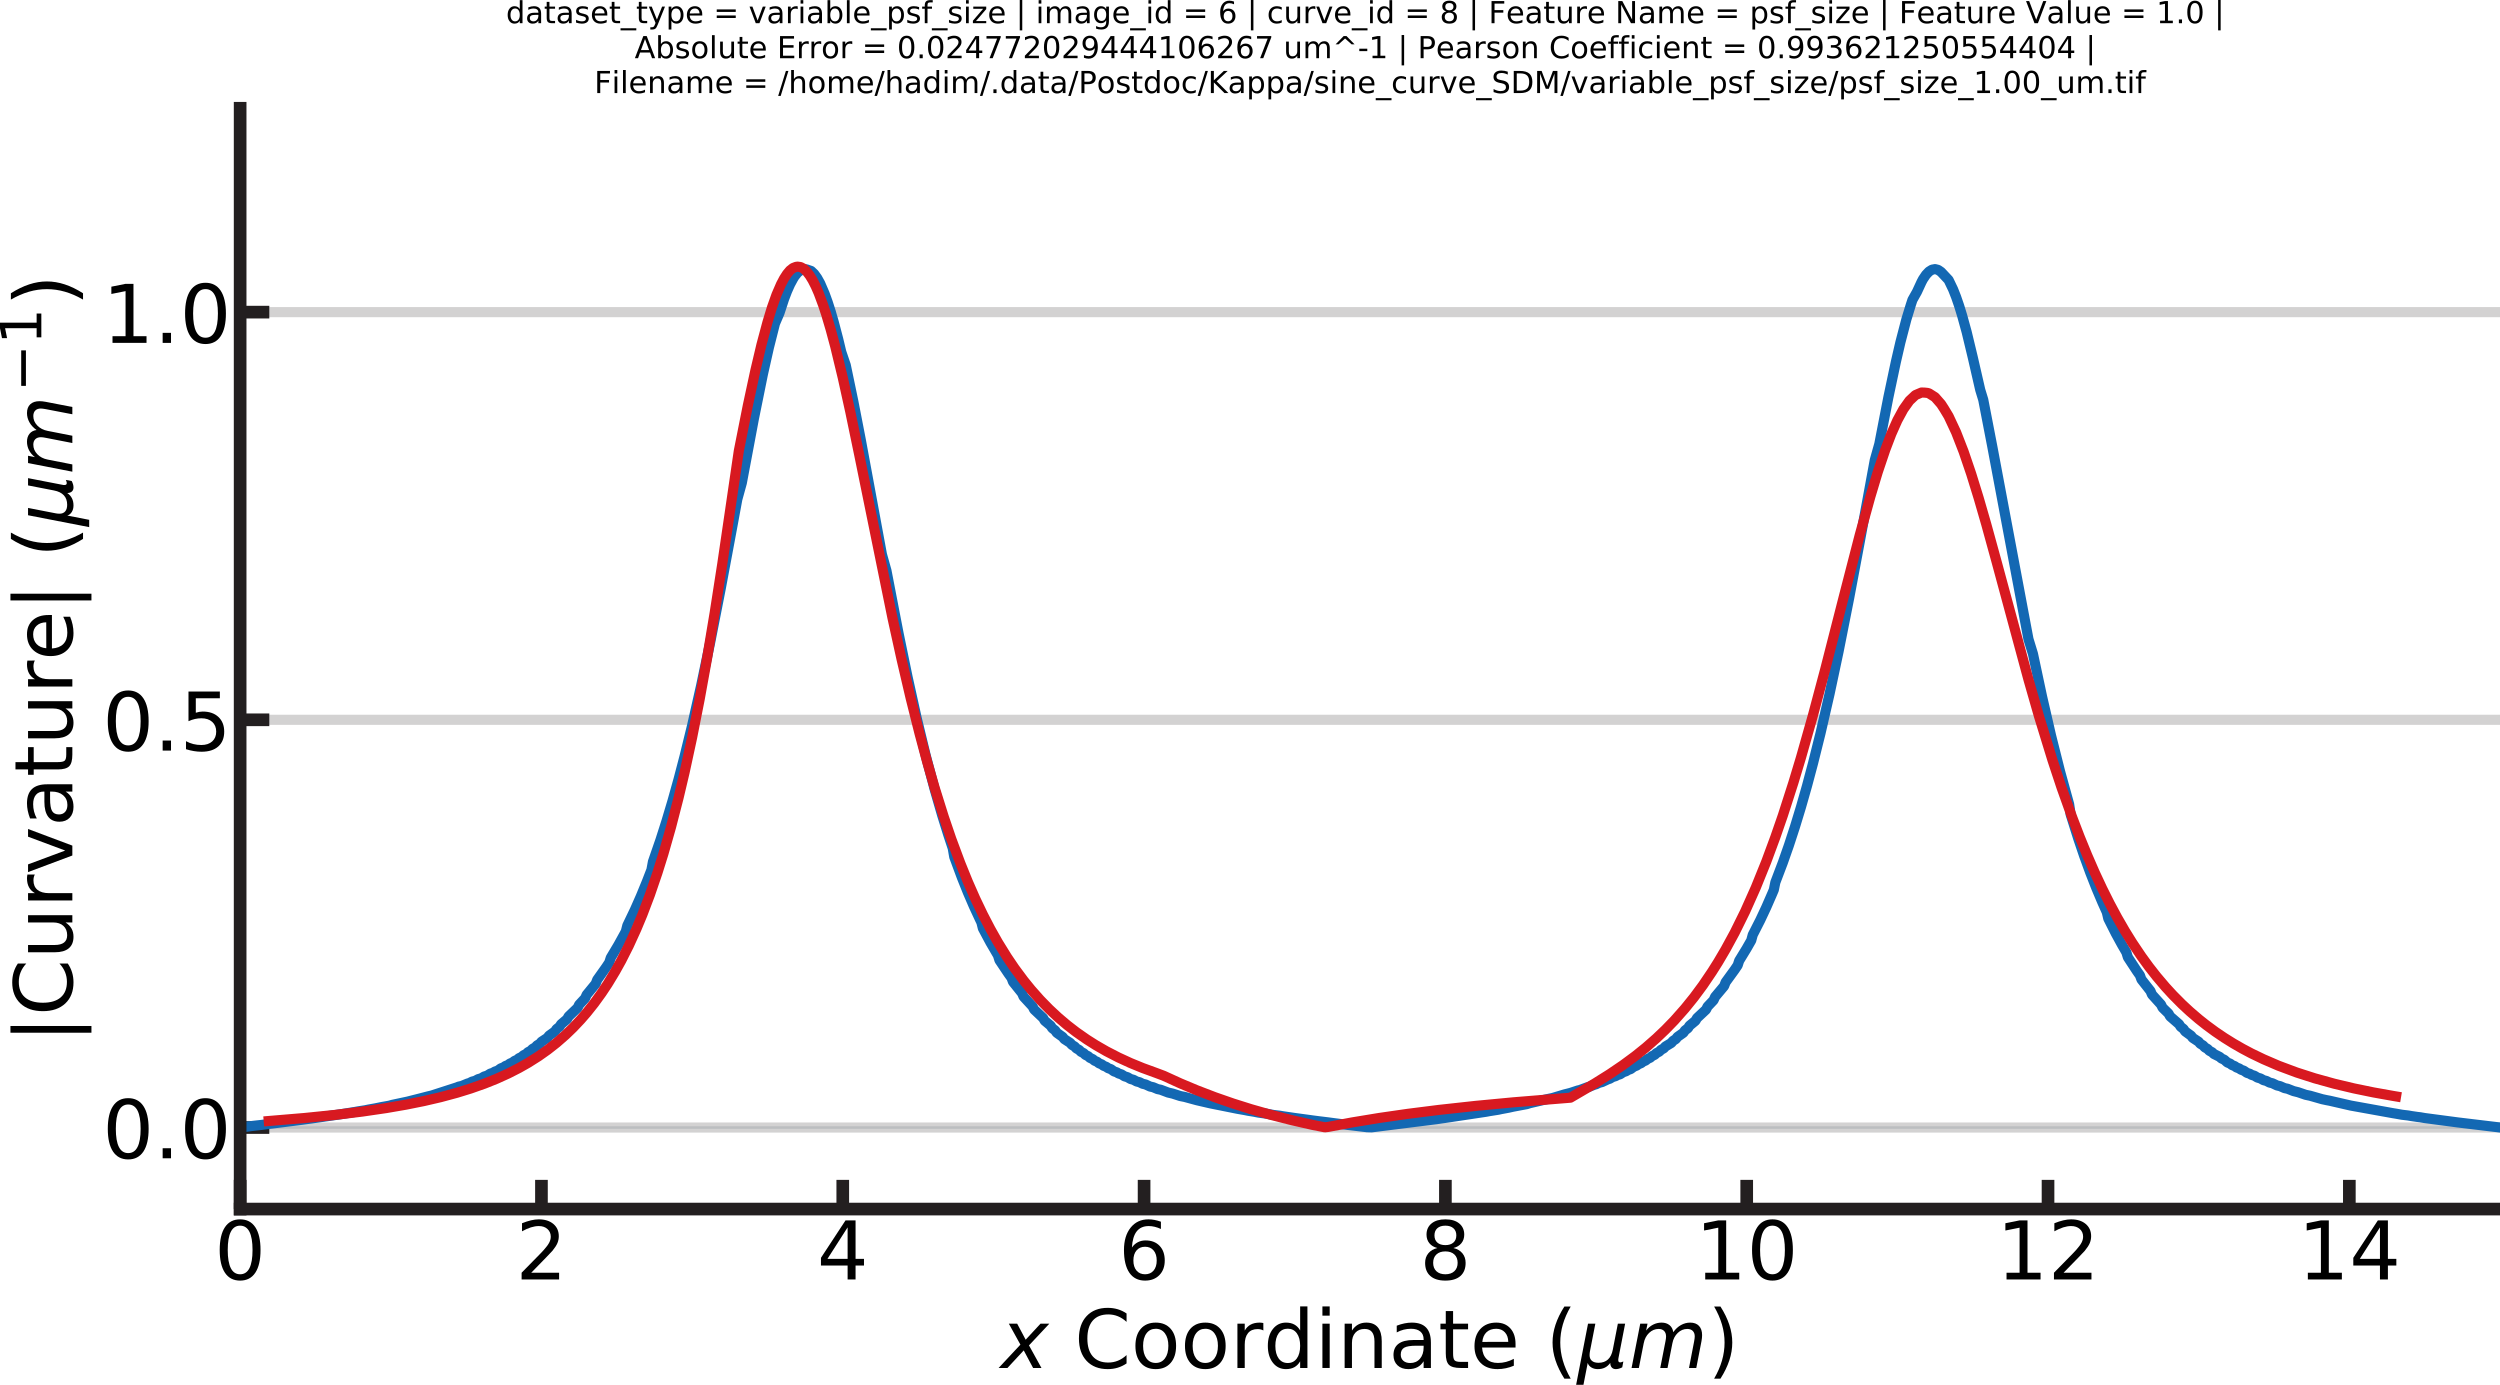 <?xml version="1.0" encoding="utf-8" standalone="no"?>
<!DOCTYPE svg PUBLIC "-//W3C//DTD SVG 1.1//EN"
  "http://www.w3.org/Graphics/SVG/1.1/DTD/svg11.dtd">
<!-- Created with matplotlib (https://matplotlib.org/) -->
<svg height="547.166pt" version="1.1" viewBox="0 0 987.67 547.166" width="987.67pt" xmlns="http://www.w3.org/2000/svg" xmlns:xlink="http://www.w3.org/1999/xlink">
 <defs>
  <style type="text/css">
*{stroke-linecap:butt;stroke-linejoin:round;}
  </style>
 </defs>
 <g id="figure_1">
  <g id="patch_1">
   <path d="M 0 547.166 
L 987.67 547.166 
L 987.67 0 
L 0 0 
z
" style="fill:none;"/>
  </g>
  <g id="axes_1">
   <g id="patch_2">
    <path d="M 94.87 477.656 
L 987.67 477.656 
L 987.67 42.776 
L 94.87 42.776 
z
" style="fill:none;"/>
   </g>
   <g id="matplotlib.axis_1">
    <g id="xtick_1">
     <g id="line2d_1">
      <defs>
       <path d="M 0 0 
L 0 -11.52 
" id="m4969662f81" style="stroke:#231f20;stroke-width:5;"/>
      </defs>
      <g>
       <use style="fill:#231f20;stroke:#231f20;stroke-width:5;" x="94.87" xlink:href="#m4969662f81" y="477.656"/>
      </g>
     </g>
     <g id="text_1">
      <!-- 0 -->
      <defs>
       <path d="M 31.781 66.406 
Q 24.172 66.406 20.328 58.906 
Q 16.5 51.422 16.5 36.375 
Q 16.5 21.391 20.328 13.891 
Q 24.172 6.391 31.781 6.391 
Q 39.453 6.391 43.281 13.891 
Q 47.125 21.391 47.125 36.375 
Q 47.125 51.422 43.281 58.906 
Q 39.453 66.406 31.781 66.406 
z
M 31.781 74.219 
Q 44.047 74.219 50.516 64.516 
Q 56.984 54.828 56.984 36.375 
Q 56.984 17.969 50.516 8.266 
Q 44.047 -1.422 31.781 -1.422 
Q 19.531 -1.422 13.062 8.266 
Q 6.594 17.969 6.594 36.375 
Q 6.594 54.828 13.062 64.516 
Q 19.531 74.219 31.781 74.219 
z
" id="DejaVuSans-48"/>
      </defs>
      <g transform="translate(84.69 505.471)scale(0.32 -0.32)">
       <use xlink:href="#DejaVuSans-48"/>
      </g>
     </g>
    </g>
    <g id="xtick_2">
     <g id="line2d_2">
      <g>
       <use style="fill:#231f20;stroke:#231f20;stroke-width:5;" x="213.91" xlink:href="#m4969662f81" y="477.656"/>
      </g>
     </g>
     <g id="text_2">
      <!-- 2 -->
      <defs>
       <path d="M 19.188 8.297 
L 53.609 8.297 
L 53.609 0 
L 7.328 0 
L 7.328 8.297 
Q 12.938 14.109 22.625 23.891 
Q 32.328 33.688 34.812 36.531 
Q 39.547 41.844 41.422 45.531 
Q 43.312 49.219 43.312 52.781 
Q 43.312 58.594 39.234 62.25 
Q 35.156 65.922 28.609 65.922 
Q 23.969 65.922 18.812 64.312 
Q 13.672 62.703 7.812 59.422 
L 7.812 69.391 
Q 13.766 71.781 18.938 73 
Q 24.125 74.219 28.422 74.219 
Q 39.75 74.219 46.484 68.547 
Q 53.219 62.891 53.219 53.422 
Q 53.219 48.922 51.531 44.891 
Q 49.859 40.875 45.406 35.406 
Q 44.188 33.984 37.641 27.219 
Q 31.109 20.453 19.188 8.297 
z
" id="DejaVuSans-50"/>
      </defs>
      <g transform="translate(203.73 505.471)scale(0.32 -0.32)">
       <use xlink:href="#DejaVuSans-50"/>
      </g>
     </g>
    </g>
    <g id="xtick_3">
     <g id="line2d_3">
      <g>
       <use style="fill:#231f20;stroke:#231f20;stroke-width:5;" x="332.95" xlink:href="#m4969662f81" y="477.656"/>
      </g>
     </g>
     <g id="text_3">
      <!-- 4 -->
      <defs>
       <path d="M 37.797 64.312 
L 12.891 25.391 
L 37.797 25.391 
z
M 35.203 72.906 
L 47.609 72.906 
L 47.609 25.391 
L 58.016 25.391 
L 58.016 17.188 
L 47.609 17.188 
L 47.609 0 
L 37.797 0 
L 37.797 17.188 
L 4.891 17.188 
L 4.891 26.703 
z
" id="DejaVuSans-52"/>
      </defs>
      <g transform="translate(322.77 505.471)scale(0.32 -0.32)">
       <use xlink:href="#DejaVuSans-52"/>
      </g>
     </g>
    </g>
    <g id="xtick_4">
     <g id="line2d_4">
      <g>
       <use style="fill:#231f20;stroke:#231f20;stroke-width:5;" x="451.99" xlink:href="#m4969662f81" y="477.656"/>
      </g>
     </g>
     <g id="text_4">
      <!-- 6 -->
      <defs>
       <path d="M 33.016 40.375 
Q 26.375 40.375 22.484 35.828 
Q 18.609 31.297 18.609 23.391 
Q 18.609 15.531 22.484 10.953 
Q 26.375 6.391 33.016 6.391 
Q 39.656 6.391 43.531 10.953 
Q 47.406 15.531 47.406 23.391 
Q 47.406 31.297 43.531 35.828 
Q 39.656 40.375 33.016 40.375 
z
M 52.594 71.297 
L 52.594 62.312 
Q 48.875 64.062 45.094 64.984 
Q 41.312 65.922 37.594 65.922 
Q 27.828 65.922 22.672 59.328 
Q 17.531 52.734 16.797 39.406 
Q 19.672 43.656 24.016 45.922 
Q 28.375 48.188 33.594 48.188 
Q 44.578 48.188 50.953 41.516 
Q 57.328 34.859 57.328 23.391 
Q 57.328 12.156 50.688 5.359 
Q 44.047 -1.422 33.016 -1.422 
Q 20.359 -1.422 13.672 8.266 
Q 6.984 17.969 6.984 36.375 
Q 6.984 53.656 15.188 63.938 
Q 23.391 74.219 37.203 74.219 
Q 40.922 74.219 44.703 73.484 
Q 48.484 72.75 52.594 71.297 
z
" id="DejaVuSans-54"/>
      </defs>
      <g transform="translate(441.81 505.471)scale(0.32 -0.32)">
       <use xlink:href="#DejaVuSans-54"/>
      </g>
     </g>
    </g>
    <g id="xtick_5">
     <g id="line2d_5">
      <g>
       <use style="fill:#231f20;stroke:#231f20;stroke-width:5;" x="571.03" xlink:href="#m4969662f81" y="477.656"/>
      </g>
     </g>
     <g id="text_5">
      <!-- 8 -->
      <defs>
       <path d="M 31.781 34.625 
Q 24.75 34.625 20.719 30.859 
Q 16.703 27.094 16.703 20.516 
Q 16.703 13.922 20.719 10.156 
Q 24.75 6.391 31.781 6.391 
Q 38.812 6.391 42.859 10.172 
Q 46.922 13.969 46.922 20.516 
Q 46.922 27.094 42.891 30.859 
Q 38.875 34.625 31.781 34.625 
z
M 21.922 38.812 
Q 15.578 40.375 12.031 44.719 
Q 8.5 49.078 8.5 55.328 
Q 8.5 64.062 14.719 69.141 
Q 20.953 74.219 31.781 74.219 
Q 42.672 74.219 48.875 69.141 
Q 55.078 64.062 55.078 55.328 
Q 55.078 49.078 51.531 44.719 
Q 48 40.375 41.703 38.812 
Q 48.828 37.156 52.797 32.312 
Q 56.781 27.484 56.781 20.516 
Q 56.781 9.906 50.312 4.234 
Q 43.844 -1.422 31.781 -1.422 
Q 19.734 -1.422 13.25 4.234 
Q 6.781 9.906 6.781 20.516 
Q 6.781 27.484 10.781 32.312 
Q 14.797 37.156 21.922 38.812 
z
M 18.312 54.391 
Q 18.312 48.734 21.844 45.562 
Q 25.391 42.391 31.781 42.391 
Q 38.141 42.391 41.719 45.562 
Q 45.312 48.734 45.312 54.391 
Q 45.312 60.062 41.719 63.234 
Q 38.141 66.406 31.781 66.406 
Q 25.391 66.406 21.844 63.234 
Q 18.312 60.062 18.312 54.391 
z
" id="DejaVuSans-56"/>
      </defs>
      <g transform="translate(560.85 505.471)scale(0.32 -0.32)">
       <use xlink:href="#DejaVuSans-56"/>
      </g>
     </g>
    </g>
    <g id="xtick_6">
     <g id="line2d_6">
      <g>
       <use style="fill:#231f20;stroke:#231f20;stroke-width:5;" x="690.07" xlink:href="#m4969662f81" y="477.656"/>
      </g>
     </g>
     <g id="text_6">
      <!-- 10 -->
      <defs>
       <path d="M 12.406 8.297 
L 28.516 8.297 
L 28.516 63.922 
L 10.984 60.406 
L 10.984 69.391 
L 28.422 72.906 
L 38.281 72.906 
L 38.281 8.297 
L 54.391 8.297 
L 54.391 0 
L 12.406 0 
z
" id="DejaVuSans-49"/>
      </defs>
      <g transform="translate(669.71 505.471)scale(0.32 -0.32)">
       <use xlink:href="#DejaVuSans-49"/>
       <use x="63.623" xlink:href="#DejaVuSans-48"/>
      </g>
     </g>
    </g>
    <g id="xtick_7">
     <g id="line2d_7">
      <g>
       <use style="fill:#231f20;stroke:#231f20;stroke-width:5;" x="809.11" xlink:href="#m4969662f81" y="477.656"/>
      </g>
     </g>
     <g id="text_7">
      <!-- 12 -->
      <g transform="translate(788.75 505.471)scale(0.32 -0.32)">
       <use xlink:href="#DejaVuSans-49"/>
       <use x="63.623" xlink:href="#DejaVuSans-50"/>
      </g>
     </g>
    </g>
    <g id="xtick_8">
     <g id="line2d_8">
      <g>
       <use style="fill:#231f20;stroke:#231f20;stroke-width:5;" x="928.15" xlink:href="#m4969662f81" y="477.656"/>
      </g>
     </g>
     <g id="text_8">
      <!-- 14 -->
      <g transform="translate(907.79 505.471)scale(0.32 -0.32)">
       <use xlink:href="#DejaVuSans-49"/>
       <use x="63.623" xlink:href="#DejaVuSans-52"/>
      </g>
     </g>
    </g>
    <g id="text_9">
     <!-- $x$ Coordinate ($μm$) -->
     <defs>
      <path d="M 60.016 54.688 
L 34.906 27.875 
L 50.297 0 
L 39.984 0 
L 28.422 21.688 
L 8.297 0 
L -2.594 0 
L 24.312 28.812 
L 10.016 54.688 
L 20.312 54.688 
L 30.812 34.906 
L 49.125 54.688 
z
" id="DejaVuSans-Oblique-120"/>
      <path id="DejaVuSans-32"/>
      <path d="M 64.406 67.281 
L 64.406 56.891 
Q 59.422 61.531 53.781 63.812 
Q 48.141 66.109 41.797 66.109 
Q 29.297 66.109 22.656 58.469 
Q 16.016 50.828 16.016 36.375 
Q 16.016 21.969 22.656 14.328 
Q 29.297 6.688 41.797 6.688 
Q 48.141 6.688 53.781 8.984 
Q 59.422 11.281 64.406 15.922 
L 64.406 5.609 
Q 59.234 2.094 53.438 0.328 
Q 47.656 -1.422 41.219 -1.422 
Q 24.656 -1.422 15.125 8.703 
Q 5.609 18.844 5.609 36.375 
Q 5.609 53.953 15.125 64.078 
Q 24.656 74.219 41.219 74.219 
Q 47.75 74.219 53.531 72.484 
Q 59.328 70.75 64.406 67.281 
z
" id="DejaVuSans-67"/>
      <path d="M 30.609 48.391 
Q 23.391 48.391 19.188 42.75 
Q 14.984 37.109 14.984 27.297 
Q 14.984 17.484 19.156 11.844 
Q 23.344 6.203 30.609 6.203 
Q 37.797 6.203 41.984 11.859 
Q 46.188 17.531 46.188 27.297 
Q 46.188 37.016 41.984 42.703 
Q 37.797 48.391 30.609 48.391 
z
M 30.609 56 
Q 42.328 56 49.016 48.375 
Q 55.719 40.766 55.719 27.297 
Q 55.719 13.875 49.016 6.219 
Q 42.328 -1.422 30.609 -1.422 
Q 18.844 -1.422 12.172 6.219 
Q 5.516 13.875 5.516 27.297 
Q 5.516 40.766 12.172 48.375 
Q 18.844 56 30.609 56 
z
" id="DejaVuSans-111"/>
      <path d="M 41.109 46.297 
Q 39.594 47.172 37.812 47.578 
Q 36.031 48 33.891 48 
Q 26.266 48 22.188 43.047 
Q 18.109 38.094 18.109 28.812 
L 18.109 0 
L 9.078 0 
L 9.078 54.688 
L 18.109 54.688 
L 18.109 46.188 
Q 20.953 51.172 25.484 53.578 
Q 30.031 56 36.531 56 
Q 37.453 56 38.578 55.875 
Q 39.703 55.766 41.062 55.516 
z
" id="DejaVuSans-114"/>
      <path d="M 45.406 46.391 
L 45.406 75.984 
L 54.391 75.984 
L 54.391 0 
L 45.406 0 
L 45.406 8.203 
Q 42.578 3.328 38.25 0.953 
Q 33.938 -1.422 27.875 -1.422 
Q 17.969 -1.422 11.734 6.484 
Q 5.516 14.406 5.516 27.297 
Q 5.516 40.188 11.734 48.094 
Q 17.969 56 27.875 56 
Q 33.938 56 38.25 53.625 
Q 42.578 51.266 45.406 46.391 
z
M 14.797 27.297 
Q 14.797 17.391 18.875 11.75 
Q 22.953 6.109 30.078 6.109 
Q 37.203 6.109 41.297 11.75 
Q 45.406 17.391 45.406 27.297 
Q 45.406 37.203 41.297 42.844 
Q 37.203 48.484 30.078 48.484 
Q 22.953 48.484 18.875 42.844 
Q 14.797 37.203 14.797 27.297 
z
" id="DejaVuSans-100"/>
      <path d="M 9.422 54.688 
L 18.406 54.688 
L 18.406 0 
L 9.422 0 
z
M 9.422 75.984 
L 18.406 75.984 
L 18.406 64.594 
L 9.422 64.594 
z
" id="DejaVuSans-105"/>
      <path d="M 54.891 33.016 
L 54.891 0 
L 45.906 0 
L 45.906 32.719 
Q 45.906 40.484 42.875 44.328 
Q 39.844 48.188 33.797 48.188 
Q 26.516 48.188 22.312 43.547 
Q 18.109 38.922 18.109 30.906 
L 18.109 0 
L 9.078 0 
L 9.078 54.688 
L 18.109 54.688 
L 18.109 46.188 
Q 21.344 51.125 25.703 53.562 
Q 30.078 56 35.797 56 
Q 45.219 56 50.047 50.172 
Q 54.891 44.344 54.891 33.016 
z
" id="DejaVuSans-110"/>
      <path d="M 34.281 27.484 
Q 23.391 27.484 19.188 25 
Q 14.984 22.516 14.984 16.5 
Q 14.984 11.719 18.141 8.906 
Q 21.297 6.109 26.703 6.109 
Q 34.188 6.109 38.703 11.406 
Q 43.219 16.703 43.219 25.484 
L 43.219 27.484 
z
M 52.203 31.203 
L 52.203 0 
L 43.219 0 
L 43.219 8.297 
Q 40.141 3.328 35.547 0.953 
Q 30.953 -1.422 24.312 -1.422 
Q 15.922 -1.422 10.953 3.297 
Q 6 8.016 6 15.922 
Q 6 25.141 12.172 29.828 
Q 18.359 34.516 30.609 34.516 
L 43.219 34.516 
L 43.219 35.406 
Q 43.219 41.609 39.141 45 
Q 35.062 48.391 27.688 48.391 
Q 23 48.391 18.547 47.266 
Q 14.109 46.141 10.016 43.891 
L 10.016 52.203 
Q 14.938 54.109 19.578 55.047 
Q 24.219 56 28.609 56 
Q 40.484 56 46.344 49.844 
Q 52.203 43.703 52.203 31.203 
z
" id="DejaVuSans-97"/>
      <path d="M 18.312 70.219 
L 18.312 54.688 
L 36.812 54.688 
L 36.812 47.703 
L 18.312 47.703 
L 18.312 18.016 
Q 18.312 11.328 20.141 9.422 
Q 21.969 7.516 27.594 7.516 
L 36.812 7.516 
L 36.812 0 
L 27.594 0 
Q 17.188 0 13.234 3.875 
Q 9.281 7.766 9.281 18.016 
L 9.281 47.703 
L 2.688 47.703 
L 2.688 54.688 
L 9.281 54.688 
L 9.281 70.219 
z
" id="DejaVuSans-116"/>
      <path d="M 56.203 29.594 
L 56.203 25.203 
L 14.891 25.203 
Q 15.484 15.922 20.484 11.062 
Q 25.484 6.203 34.422 6.203 
Q 39.594 6.203 44.453 7.469 
Q 49.312 8.734 54.109 11.281 
L 54.109 2.781 
Q 49.266 0.734 44.188 -0.344 
Q 39.109 -1.422 33.891 -1.422 
Q 20.797 -1.422 13.156 6.188 
Q 5.516 13.812 5.516 26.812 
Q 5.516 40.234 12.766 48.109 
Q 20.016 56 32.328 56 
Q 43.359 56 49.781 48.891 
Q 56.203 41.797 56.203 29.594 
z
M 47.219 32.234 
Q 47.125 39.594 43.094 43.984 
Q 39.062 48.391 32.422 48.391 
Q 24.906 48.391 20.391 44.141 
Q 15.875 39.891 15.188 32.172 
z
" id="DejaVuSans-101"/>
      <path d="M 31 75.875 
Q 24.469 64.656 21.281 53.656 
Q 18.109 42.672 18.109 31.391 
Q 18.109 20.125 21.312 9.062 
Q 24.516 -2 31 -13.188 
L 23.188 -13.188 
Q 15.875 -1.703 12.234 9.375 
Q 8.594 20.453 8.594 31.391 
Q 8.594 42.281 12.203 53.312 
Q 15.828 64.359 23.188 75.875 
z
" id="DejaVuSans-40"/>
      <path d="M -1.312 -20.797 
L 13.375 54.688 
L 22.406 54.688 
L 15.766 20.656 
Q 15.578 19.625 15.422 18.359 
Q 15.281 17.094 15.281 15.828 
Q 15.281 11.281 18.141 8.828 
Q 21 6.391 26.312 6.391 
Q 33.547 6.391 37.984 10.484 
Q 42.438 14.594 44 22.797 
L 50.203 54.688 
L 59.188 54.688 
L 51.031 12.641 
Q 50.828 11.719 50.75 11.031 
Q 50.688 10.359 50.688 9.812 
Q 50.688 8.297 51.297 7.594 
Q 51.906 6.891 53.219 6.891 
Q 53.719 6.891 54.562 7.125 
Q 55.422 7.375 56.984 8.016 
L 55.609 0.781 
Q 53.469 -0.297 51.516 -0.859 
Q 49.562 -1.422 47.703 -1.422 
Q 44.484 -1.422 42.656 0.625 
Q 40.828 2.688 40.828 6.297 
Q 38.094 2.391 34.297 0.484 
Q 30.516 -1.422 25.391 -1.422 
Q 20.844 -1.422 17.453 0.672 
Q 14.062 2.781 12.984 6.203 
L 7.719 -20.797 
z
" id="DejaVuSans-Oblique-956"/>
      <path d="M 89.797 33.016 
L 83.406 0 
L 74.422 0 
L 80.719 32.719 
Q 81.109 34.812 81.297 36.328 
Q 81.5 37.844 81.5 38.922 
Q 81.5 43.312 79.047 45.75 
Q 76.609 48.188 72.219 48.188 
Q 65.672 48.188 60.547 43.281 
Q 55.422 38.375 53.906 30.516 
L 47.906 0 
L 38.922 0 
L 45.312 32.719 
Q 45.703 34.516 45.891 36.047 
Q 46.094 37.594 46.094 38.812 
Q 46.094 43.266 43.656 45.719 
Q 41.219 48.188 36.922 48.188 
Q 30.281 48.188 25.141 43.281 
Q 20.016 38.375 18.5 30.516 
L 12.5 0 
L 3.516 0 
L 14.203 54.688 
L 23.188 54.688 
L 21.484 46.188 
Q 25.141 50.984 30.047 53.484 
Q 34.969 56 40.578 56 
Q 46.531 56 50.359 52.875 
Q 54.203 49.75 54.984 44.188 
Q 59.078 49.953 64.469 52.969 
Q 69.875 56 75.875 56 
Q 82.906 56 86.734 51.953 
Q 90.578 47.906 90.578 40.484 
Q 90.578 38.875 90.375 36.938 
Q 90.188 35.016 89.797 33.016 
z
" id="DejaVuSans-Oblique-109"/>
      <path d="M 8.016 75.875 
L 15.828 75.875 
Q 23.141 64.359 26.781 53.312 
Q 30.422 42.281 30.422 31.391 
Q 30.422 20.453 26.781 9.375 
Q 23.141 -1.703 15.828 -13.188 
L 8.016 -13.188 
Q 14.5 -2 17.703 9.062 
Q 20.906 20.125 20.906 31.391 
Q 20.906 42.672 17.703 53.656 
Q 14.5 64.656 8.016 75.875 
z
" id="DejaVuSans-41"/>
     </defs>
     <g transform="translate(395.35 540.446)scale(0.32 -0.32)">
      <use transform="translate(0 0.016)" xlink:href="#DejaVuSans-Oblique-120"/>
      <use transform="translate(59.18 0.016)" xlink:href="#DejaVuSans-32"/>
      <use transform="translate(90.967 0.016)" xlink:href="#DejaVuSans-67"/>
      <use transform="translate(160.791 0.016)" xlink:href="#DejaVuSans-111"/>
      <use transform="translate(221.973 0.016)" xlink:href="#DejaVuSans-111"/>
      <use transform="translate(283.154 0.016)" xlink:href="#DejaVuSans-114"/>
      <use transform="translate(324.268 0.016)" xlink:href="#DejaVuSans-100"/>
      <use transform="translate(387.744 0.016)" xlink:href="#DejaVuSans-105"/>
      <use transform="translate(415.527 0.016)" xlink:href="#DejaVuSans-110"/>
      <use transform="translate(478.906 0.016)" xlink:href="#DejaVuSans-97"/>
      <use transform="translate(540.186 0.016)" xlink:href="#DejaVuSans-116"/>
      <use transform="translate(579.395 0.016)" xlink:href="#DejaVuSans-101"/>
      <use transform="translate(640.918 0.016)" xlink:href="#DejaVuSans-32"/>
      <use transform="translate(672.705 0.016)" xlink:href="#DejaVuSans-40"/>
      <use transform="translate(711.719 0.016)" xlink:href="#DejaVuSans-Oblique-956"/>
      <use transform="translate(775.342 0.016)" xlink:href="#DejaVuSans-Oblique-109"/>
      <use transform="translate(872.754 0.016)" xlink:href="#DejaVuSans-41"/>
     </g>
    </g>
   </g>
   <g id="matplotlib.axis_2">
    <g id="ytick_1">
     <g id="line2d_9">
      <path clip-path="url(#p5dc105fecf)" d="M 94.87 445.443 
L 987.67 445.443 
" style="fill:none;stroke:#231f20;stroke-linecap:square;stroke-opacity:0.2;stroke-width:4;"/>
     </g>
     <g id="line2d_10">
      <defs>
       <path d="M 0 0 
L 11.52 0 
" id="mc21b081460" style="stroke:#231f20;stroke-width:5;"/>
      </defs>
      <g>
       <use style="fill:#231f20;stroke:#231f20;stroke-width:5;" x="94.87" xlink:href="#mc21b081460" y="445.443"/>
      </g>
     </g>
     <g id="text_10">
      <!-- 0.0 -->
      <defs>
       <path d="M 10.688 12.406 
L 21 12.406 
L 21 0 
L 10.688 0 
z
" id="DejaVuSans-46"/>
      </defs>
      <g transform="translate(40.48 457.6)scale(0.32 -0.32)">
       <use xlink:href="#DejaVuSans-48"/>
       <use x="63.623" xlink:href="#DejaVuSans-46"/>
       <use x="95.41" xlink:href="#DejaVuSans-48"/>
      </g>
     </g>
    </g>
    <g id="ytick_2">
     <g id="line2d_11">
      <path clip-path="url(#p5dc105fecf)" d="M 94.87 284.376 
L 987.67 284.376 
" style="fill:none;stroke:#231f20;stroke-linecap:square;stroke-opacity:0.2;stroke-width:4;"/>
     </g>
     <g id="line2d_12">
      <g>
       <use style="fill:#231f20;stroke:#231f20;stroke-width:5;" x="94.87" xlink:href="#mc21b081460" y="284.376"/>
      </g>
     </g>
     <g id="text_11">
      <!-- 0.5 -->
      <defs>
       <path d="M 10.797 72.906 
L 49.516 72.906 
L 49.516 64.594 
L 19.828 64.594 
L 19.828 46.734 
Q 21.969 47.469 24.109 47.828 
Q 26.266 48.188 28.422 48.188 
Q 40.625 48.188 47.75 41.5 
Q 54.891 34.812 54.891 23.391 
Q 54.891 11.625 47.562 5.094 
Q 40.234 -1.422 26.906 -1.422 
Q 22.312 -1.422 17.547 -0.641 
Q 12.797 0.141 7.719 1.703 
L 7.719 11.625 
Q 12.109 9.234 16.797 8.062 
Q 21.484 6.891 26.703 6.891 
Q 35.156 6.891 40.078 11.328 
Q 45.016 15.766 45.016 23.391 
Q 45.016 31 40.078 35.438 
Q 35.156 39.891 26.703 39.891 
Q 22.75 39.891 18.812 39.016 
Q 14.891 38.141 10.797 36.281 
z
" id="DejaVuSans-53"/>
      </defs>
      <g transform="translate(40.48 296.533)scale(0.32 -0.32)">
       <use xlink:href="#DejaVuSans-48"/>
       <use x="63.623" xlink:href="#DejaVuSans-46"/>
       <use x="95.41" xlink:href="#DejaVuSans-53"/>
      </g>
     </g>
    </g>
    <g id="ytick_3">
     <g id="line2d_13">
      <path clip-path="url(#p5dc105fecf)" d="M 94.87 123.309 
L 987.67 123.309 
" style="fill:none;stroke:#231f20;stroke-linecap:square;stroke-opacity:0.2;stroke-width:4;"/>
     </g>
     <g id="line2d_14">
      <g>
       <use style="fill:#231f20;stroke:#231f20;stroke-width:5;" x="94.87" xlink:href="#mc21b081460" y="123.309"/>
      </g>
     </g>
     <g id="text_12">
      <!-- 1.0 -->
      <g transform="translate(40.48 135.467)scale(0.32 -0.32)">
       <use xlink:href="#DejaVuSans-49"/>
       <use x="63.623" xlink:href="#DejaVuSans-46"/>
       <use x="95.41" xlink:href="#DejaVuSans-48"/>
      </g>
     </g>
    </g>
    <g id="text_13">
     <!-- |Curvature| ($μm^{-1}$) -->
     <defs>
      <path d="M 21 76.422 
L 21 -23.578 
L 12.703 -23.578 
L 12.703 76.422 
z
" id="DejaVuSans-124"/>
      <path d="M 8.5 21.578 
L 8.5 54.688 
L 17.484 54.688 
L 17.484 21.922 
Q 17.484 14.156 20.5 10.266 
Q 23.531 6.391 29.594 6.391 
Q 36.859 6.391 41.078 11.031 
Q 45.312 15.672 45.312 23.688 
L 45.312 54.688 
L 54.297 54.688 
L 54.297 0 
L 45.312 0 
L 45.312 8.406 
Q 42.047 3.422 37.719 1 
Q 33.406 -1.422 27.688 -1.422 
Q 18.266 -1.422 13.375 4.438 
Q 8.5 10.297 8.5 21.578 
z
M 31.109 56 
z
" id="DejaVuSans-117"/>
      <path d="M 2.984 54.688 
L 12.5 54.688 
L 29.594 8.797 
L 46.688 54.688 
L 56.203 54.688 
L 35.688 0 
L 23.484 0 
z
" id="DejaVuSans-118"/>
      <path d="M 10.594 35.5 
L 73.188 35.5 
L 73.188 27.203 
L 10.594 27.203 
z
" id="DejaVuSans-8722"/>
     </defs>
     <g transform="translate(28.8 412.056)rotate(-90)scale(0.32 -0.32)">
      <use transform="translate(0 0.684)" xlink:href="#DejaVuSans-124"/>
      <use transform="translate(33.691 0.684)" xlink:href="#DejaVuSans-67"/>
      <use transform="translate(103.516 0.684)" xlink:href="#DejaVuSans-117"/>
      <use transform="translate(166.895 0.684)" xlink:href="#DejaVuSans-114"/>
      <use transform="translate(208.008 0.684)" xlink:href="#DejaVuSans-118"/>
      <use transform="translate(267.188 0.684)" xlink:href="#DejaVuSans-97"/>
      <use transform="translate(328.467 0.684)" xlink:href="#DejaVuSans-116"/>
      <use transform="translate(367.676 0.684)" xlink:href="#DejaVuSans-117"/>
      <use transform="translate(431.055 0.684)" xlink:href="#DejaVuSans-114"/>
      <use transform="translate(472.168 0.684)" xlink:href="#DejaVuSans-101"/>
      <use transform="translate(533.691 0.684)" xlink:href="#DejaVuSans-124"/>
      <use transform="translate(567.383 0.684)" xlink:href="#DejaVuSans-32"/>
      <use transform="translate(599.17 0.684)" xlink:href="#DejaVuSans-40"/>
      <use transform="translate(638.184 0.684)" xlink:href="#DejaVuSans-Oblique-956"/>
      <use transform="translate(701.807 0.684)" xlink:href="#DejaVuSans-Oblique-109"/>
      <use transform="translate(803.869 38.966)scale(0.7)" xlink:href="#DejaVuSans-8722"/>
      <use transform="translate(862.521 38.966)scale(0.7)" xlink:href="#DejaVuSans-49"/>
      <use transform="translate(909.791 0.684)" xlink:href="#DejaVuSans-41"/>
     </g>
    </g>
   </g>
   <g id="line2d_15">
    <path clip-path="url(#p5dc105fecf)" d="M 94.87 445.443 
L 987.67 445.443 
" style="fill:none;stroke:#bcbec0;stroke-linecap:square;"/>
   </g>
   <g id="line2d_16">
    <path clip-path="url(#p5dc105fecf)" d="M 94.87 445.413 
L 97.251 445.161 
L 99.036 444.909 
L 100.822 444.696 
L 103.203 444.434 
L 106.179 444.034 
L 107.369 443.895 
L 114.512 442.993 
L 115.702 442.844 
L 119.273 442.388 
L 121.654 442.058 
L 122.844 441.901 
L 133.558 440.354 
L 135.939 439.991 
L 137.129 439.799 
L 138.32 439.598 
L 140.105 439.319 
L 141.296 439.098 
L 144.272 438.629 
L 145.462 438.378 
L 148.438 437.842 
L 150.819 437.355 
L 153.795 436.827 
L 154.985 436.488 
L 160.937 435.224 
L 166.294 433.87 
L 169.27 433.099 
L 170.46 432.826 
L 180.579 429.557 
L 181.174 429.298 
L 182.364 429.033 
L 184.745 428.052 
L 185.34 427.906 
L 186.531 427.301 
L 187.721 426.987 
L 188.912 426.335 
L 190.102 425.996 
L 191.292 425.293 
L 192.483 424.927 
L 193.673 424.167 
L 194.864 423.772 
L 195.459 423.366 
L 196.649 422.949 
L 197.84 422.08 
L 199.03 421.628 
L 199.625 421.163 
L 200.816 420.684 
L 201.411 420.193 
L 202.601 419.687 
L 203.196 419.166 
L 204.387 418.63 
L 204.982 418.079 
L 206.172 417.511 
L 206.768 416.926 
L 207.958 416.324 
L 208.553 415.704 
L 209.744 415.065 
L 210.339 414.406 
L 211.529 413.726 
L 212.124 413.026 
L 213.315 412.304 
L 213.91 411.558 
L 216.291 409.996 
L 216.886 409.177 
L 219.267 407.457 
L 219.862 406.555 
L 221.052 405.623 
L 221.648 404.659 
L 224.028 402.634 
L 224.624 401.569 
L 228.195 398.151 
L 228.79 396.931 
L 231.171 394.362 
L 231.766 393.008 
L 235.337 388.65 
L 235.932 387.092 
L 239.504 382.066 
L 240.694 380.266 
L 241.289 378.4 
L 244.265 373.417 
L 246.646 369.097 
L 247.241 367.977 
L 247.836 365.653 
L 250.812 359.444 
L 253.193 354.06 
L 255.574 348.267 
L 257.36 343.652 
L 257.955 340.424 
L 260.931 331.815 
L 263.312 324.373 
L 265.692 316.401 
L 268.073 307.877 
L 270.454 298.784 
L 273.43 286.623 
L 277.001 270.818 
L 280.572 253.775 
L 284.739 232.517 
L 289.5 206.988 
L 291.286 197.258 
L 293.072 190.776 
L 297.833 165.431 
L 301.404 147.824 
L 303.785 137.218 
L 306.166 127.818 
L 307.952 123.648 
L 309.737 118.191 
L 310.928 115.055 
L 312.118 112.374 
L 313.308 110.168 
L 313.904 109.187 
L 315.094 107.724 
L 316.284 106.773 
L 317.475 106.342 
L 318.665 106.433 
L 320.451 107.047 
L 321.641 108.178 
L 322.832 109.818 
L 324.022 111.953 
L 325.808 116.104 
L 326.998 119.397 
L 328.188 123.112 
L 329.379 127.226 
L 331.164 134.036 
L 332.355 139.017 
L 334.14 144.29 
L 337.116 158.554 
L 340.092 173.891 
L 346.64 209.377 
L 348.425 219.056 
L 350.211 225.439 
L 354.972 250.119 
L 358.544 267.44 
L 362.115 283.543 
L 365.686 298.35 
L 369.257 311.852 
L 372.233 322.115 
L 374.614 329.732 
L 376.4 335.12 
L 376.995 338.546 
L 379.971 346.578 
L 382.352 352.51 
L 384.732 358.023 
L 387.113 363.146 
L 387.708 364.38 
L 388.304 366.759 
L 391.28 372.327 
L 394.256 377.426 
L 394.851 379.335 
L 398.422 384.663 
L 399.612 386.314 
L 400.208 387.907 
L 403.779 392.359 
L 404.374 393.742 
L 407.945 397.61 
L 408.54 398.812 
L 412.112 402.183 
L 412.707 403.233 
L 415.088 405.23 
L 415.683 406.179 
L 416.873 407.099 
L 417.468 407.988 
L 419.849 409.683 
L 420.444 410.491 
L 422.825 412.032 
L 423.42 412.767 
L 424.611 413.479 
L 425.206 414.169 
L 426.396 414.839 
L 426.992 415.489 
L 428.182 416.119 
L 428.777 416.731 
L 429.968 417.325 
L 430.563 417.901 
L 431.753 418.461 
L 432.348 419.005 
L 433.539 419.533 
L 434.134 420.046 
L 435.324 420.545 
L 435.92 421.03 
L 437.11 421.502 
L 437.705 421.961 
L 438.896 422.407 
L 440.086 423.264 
L 441.276 423.675 
L 441.872 424.075 
L 443.062 424.465 
L 444.252 425.215 
L 445.443 425.575 
L 446.633 426.269 
L 447.824 426.603 
L 449.014 427.246 
L 450.204 427.556 
L 451.395 428.153 
L 452.585 428.441 
L 454.371 429.264 
L 455.561 429.526 
L 457.347 430.276 
L 458.537 430.515 
L 461.513 431.633 
L 463.299 432.047 
L 466.275 433.008 
L 468.06 433.365 
L 472.822 434.661 
L 478.179 435.901 
L 488.892 438.052 
L 491.868 438.574 
L 493.059 438.818 
L 495.44 439.202 
L 497.225 439.56 
L 500.201 439.959 
L 503.177 440.5 
L 505.558 440.776 
L 506.748 440.985 
L 509.724 441.419 
L 510.915 441.598 
L 517.462 442.489 
L 518.652 442.656 
L 521.033 442.965 
L 524.604 443.401 
L 526.39 443.642 
L 527.58 443.798 
L 532.342 444.396 
L 534.723 444.679 
L 540.08 445.322 
L 541.865 445.373 
L 547.817 444.622 
L 567.459 442.157 
L 569.84 441.804 
L 571.03 441.636 
L 587.1 439.217 
L 588.291 438.993 
L 591.862 438.43 
L 593.052 438.17 
L 596.028 437.613 
L 597.814 437.212 
L 603.171 436.206 
L 604.361 435.834 
L 610.313 434.441 
L 612.099 434.049 
L 613.289 433.805 
L 618.051 432.372 
L 619.241 432.076 
L 620.432 431.771 
L 623.408 430.792 
L 624.003 430.678 
L 626.979 429.583 
L 627.574 429.455 
L 629.955 428.511 
L 630.55 428.371 
L 631.74 427.788 
L 632.931 427.487 
L 635.312 426.368 
L 635.907 426.202 
L 637.097 425.509 
L 638.288 425.149 
L 638.883 424.78 
L 640.073 424.401 
L 641.264 423.612 
L 642.454 423.202 
L 643.049 422.781 
L 644.24 422.348 
L 645.43 421.445 
L 646.62 420.975 
L 647.216 420.491 
L 648.406 419.994 
L 649.001 419.482 
L 650.192 418.956 
L 650.787 418.414 
L 651.977 417.856 
L 652.572 417.282 
L 653.763 416.69 
L 654.358 416.081 
L 655.548 415.453 
L 656.144 414.806 
L 657.334 414.139 
L 657.929 413.452 
L 660.31 412.011 
L 660.905 411.257 
L 662.096 410.478 
L 662.691 409.674 
L 665.072 407.988 
L 665.667 407.103 
L 666.857 406.189 
L 667.452 405.245 
L 669.833 403.26 
L 670.428 402.217 
L 674 398.867 
L 674.595 397.673 
L 676.976 395.156 
L 677.571 393.831 
L 681.142 389.565 
L 681.737 388.04 
L 685.308 383.122 
L 686.499 381.361 
L 687.094 379.535 
L 690.07 374.661 
L 691.856 371.531 
L 692.451 369.34 
L 695.427 363.486 
L 697.808 358.409 
L 700.188 352.946 
L 700.784 351.53 
L 701.379 348.593 
L 704.355 340.75 
L 706.736 333.961 
L 709.116 326.675 
L 711.497 318.865 
L 713.878 310.51 
L 716.259 301.591 
L 719.235 289.648 
L 722.806 274.102 
L 726.377 257.3 
L 730.544 236.273 
L 734.71 214.125 
L 740.662 181.787 
L 742.448 175.424 
L 746.019 157.027 
L 748.995 142.973 
L 750.78 135.253 
L 753.161 126.121 
L 754.947 120.296 
L 755.542 118.488 
L 757.328 115.303 
L 759.113 111.442 
L 759.708 110.314 
L 760.899 108.547 
L 762.089 107.286 
L 763.28 106.54 
L 764.47 106.315 
L 765.66 106.614 
L 766.851 107.433 
L 769.827 110.605 
L 771.612 114.332 
L 772.803 117.356 
L 773.993 120.819 
L 775.184 124.695 
L 776.969 131.182 
L 779.35 141.072 
L 782.326 154.021 
L 783.516 157.914 
L 787.088 176.395 
L 801.372 252.47 
L 803.158 258.322 
L 806.729 275.091 
L 810.3 290.596 
L 813.872 304.794 
L 817.443 317.699 
L 818.038 321.722 
L 821.014 331.178 
L 823.395 338.181 
L 825.776 344.7 
L 828.156 350.764 
L 830.537 356.401 
L 832.323 360.377 
L 832.918 362.901 
L 835.894 368.807 
L 838.275 373.165 
L 840.06 376.239 
L 840.656 378.19 
L 844.227 383.636 
L 845.417 385.324 
L 846.012 386.952 
L 849.584 391.501 
L 850.179 392.913 
L 853.75 396.863 
L 854.345 398.091 
L 856.726 400.424 
L 857.321 401.532 
L 860.892 404.64 
L 861.488 405.609 
L 862.678 406.547 
L 863.273 407.454 
L 865.654 409.183 
L 866.249 410.006 
L 868.63 411.577 
L 869.225 412.326 
L 870.416 413.051 
L 871.011 413.755 
L 872.201 414.437 
L 872.796 415.099 
L 873.987 415.741 
L 874.582 416.364 
L 876.963 417.555 
L 877.558 418.125 
L 878.748 418.678 
L 879.939 419.738 
L 881.129 420.246 
L 881.724 420.739 
L 882.915 421.219 
L 883.51 421.685 
L 884.7 422.139 
L 885.296 422.58 
L 886.486 423.01 
L 887.676 423.835 
L 888.867 424.231 
L 889.462 424.617 
L 890.652 424.992 
L 891.843 425.715 
L 893.033 426.063 
L 894.224 426.733 
L 895.414 427.055 
L 896.604 427.676 
L 897.795 427.976 
L 899.58 428.831 
L 900.771 429.103 
L 902.556 429.882 
L 903.747 430.13 
L 906.128 431.066 
L 907.913 431.504 
L 910.889 432.52 
L 912.675 432.897 
L 917.436 434.261 
L 919.222 434.645 
L 920.412 434.867 
L 928.745 436.781 
L 945.411 439.79 
L 946.601 439.984 
L 948.982 440.408 
L 951.363 440.689 
L 952.553 440.902 
L 954.934 441.251 
L 956.124 441.391 
L 957.91 441.702 
L 968.624 443.12 
L 971.004 443.436 
L 987.075 445.366 
L 987.075 445.366 
" style="fill:none;stroke:#1368b3;stroke-linecap:square;stroke-width:4;"/>
   </g>
   <g id="line2d_17">
    <path clip-path="url(#p5dc105fecf)" d="M 106.179 442.874 
L 120.464 441.675 
L 132.368 440.465 
L 143.081 439.154 
L 152.604 437.759 
L 160.342 436.422 
L 167.484 434.987 
L 174.032 433.465 
L 180.579 431.699 
L 185.936 430.042 
L 191.292 428.155 
L 196.054 426.249 
L 200.816 424.092 
L 204.982 421.967 
L 208.553 419.946 
L 212.72 417.312 
L 216.291 414.789 
L 219.862 411.99 
L 223.433 408.87 
L 226.409 405.998 
L 229.385 402.848 
L 231.766 400.107 
L 234.742 396.37 
L 237.718 392.254 
L 240.099 388.663 
L 243.075 383.746 
L 245.456 379.458 
L 248.432 373.563 
L 251.408 367.039 
L 253.788 361.337 
L 256.764 353.489 
L 259.74 344.792 
L 262.121 337.19 
L 265.097 326.744 
L 268.073 315.192 
L 270.454 305.125 
L 273.43 291.375 
L 276.406 276.294 
L 279.382 259.849 
L 282.358 242.038 
L 285.334 222.91 
L 288.31 202.584 
L 291.881 178.15 
L 295.452 160.172 
L 298.428 146.332 
L 300.809 136.265 
L 303.19 127.355 
L 304.976 121.476 
L 306.761 116.455 
L 308.547 112.333 
L 309.737 110.075 
L 310.928 108.232 
L 312.118 106.816 
L 313.308 105.884 
L 314.499 105.423 
L 315.094 105.346 
L 316.284 105.504 
L 317.475 106.135 
L 318.665 107.242 
L 319.856 108.769 
L 321.046 110.708 
L 322.236 113.043 
L 323.427 115.762 
L 325.212 120.562 
L 326.403 124.186 
L 328.188 130.207 
L 329.974 136.853 
L 332.95 149.196 
L 335.926 162.688 
L 339.497 179.872 
L 352.592 244.134 
L 356.163 260.37 
L 359.734 275.661 
L 363.305 289.889 
L 366.281 300.942 
L 369.257 311.255 
L 372.828 322.647 
L 375.804 331.395 
L 379.376 340.999 
L 382.352 348.34 
L 385.328 355.098 
L 388.304 361.316 
L 391.28 367.047 
L 394.256 372.327 
L 397.827 378.097 
L 400.803 382.498 
L 404.374 387.308 
L 407.35 390.979 
L 410.921 395.003 
L 414.492 398.656 
L 418.064 401.979 
L 421.635 405.003 
L 425.206 407.759 
L 429.372 410.668 
L 432.944 412.93 
L 437.11 415.327 
L 441.872 417.781 
L 446.633 419.969 
L 451.395 421.924 
L 456.752 423.881 
L 459.728 424.997 
L 466.275 427.983 
L 472.822 430.731 
L 479.964 433.469 
L 487.107 435.956 
L 494.249 438.21 
L 501.987 440.413 
L 510.32 442.536 
L 518.652 444.431 
L 523.414 445.358 
L 524.604 445.224 
L 534.128 443.444 
L 544.841 441.68 
L 556.15 440.048 
L 568.649 438.47 
L 582.934 436.907 
L 597.814 435.499 
L 614.48 434.142 
L 620.432 433.663 
L 629.955 428.091 
L 635.907 424.36 
L 641.264 420.727 
L 646.025 417.21 
L 650.192 413.862 
L 654.358 410.21 
L 657.929 406.811 
L 661.5 403.128 
L 665.667 398.415 
L 669.238 393.995 
L 672.809 389.166 
L 676.38 383.882 
L 678.761 380.104 
L 681.737 375.037 
L 685.308 368.47 
L 689.475 360.023 
L 693.641 350.684 
L 697.808 340.374 
L 701.379 330.713 
L 704.355 322.129 
L 708.521 309.169 
L 711.497 299.302 
L 716.259 282.5 
L 721.02 264.664 
L 728.163 236.771 
L 734.71 211.427 
L 738.876 196.355 
L 741.852 186.455 
L 744.828 177.639 
L 747.209 171.405 
L 749.59 166.05 
L 751.971 161.663 
L 754.352 158.32 
L 756.732 156.082 
L 759.113 155.074 
L 760.304 155.103 
L 761.494 155.229 
L 762.089 155.407 
L 764.47 156.914 
L 766.851 159.636 
L 768.041 161.467 
L 769.827 164.433 
L 772.803 170.801 
L 775.779 178.457 
L 778.755 187.201 
L 781.731 196.824 
L 784.707 207.116 
L 788.873 222.247 
L 801.372 268.432 
L 805.539 282.963 
L 810.896 300.394 
L 814.467 311.179 
L 818.633 322.84 
L 821.609 330.608 
L 824.585 337.895 
L 827.561 344.716 
L 830.537 351.089 
L 833.513 357.034 
L 836.489 362.574 
L 839.465 367.732 
L 842.441 372.531 
L 846.012 377.846 
L 848.988 381.934 
L 851.964 385.736 
L 855.536 389.946 
L 858.512 393.184 
L 862.083 396.774 
L 865.059 399.536 
L 868.63 402.604 
L 871.606 404.965 
L 875.177 407.591 
L 878.748 410.008 
L 882.32 412.234 
L 885.891 414.286 
L 889.462 416.179 
L 894.224 418.47 
L 900.176 421.036 
L 907.318 423.702 
L 914.46 426.001 
L 922.198 428.142 
L 929.936 429.985 
L 937.673 431.577 
L 945.411 432.959 
L 946.601 433.158 
L 946.601 433.158 
" style="fill:none;stroke:#d81920;stroke-linecap:square;stroke-width:4;"/>
   </g>
   <g id="patch_3">
    <path d="M 94.87 477.656 
L 94.87 42.776 
" style="fill:none;stroke:#231f20;stroke-linecap:square;stroke-linejoin:miter;stroke-width:5;"/>
   </g>
   <g id="patch_4">
    <path d="M 94.87 477.656 
L 987.67 477.656 
" style="fill:none;stroke:#231f20;stroke-linecap:square;stroke-linejoin:miter;stroke-width:5;"/>
   </g>
   <g id="text_14">
    <!-- dataset_type = variable_psf_size | image_id = 6 | curve_id = 8 | Feature Name = psf_size | Feature Value = 1.0 |  -->
    <defs>
     <path d="M 44.281 53.078 
L 44.281 44.578 
Q 40.484 46.531 36.375 47.5 
Q 32.281 48.484 27.875 48.484 
Q 21.188 48.484 17.844 46.438 
Q 14.5 44.391 14.5 40.281 
Q 14.5 37.156 16.891 35.375 
Q 19.281 33.594 26.516 31.984 
L 29.594 31.297 
Q 39.156 29.25 43.188 25.516 
Q 47.219 21.781 47.219 15.094 
Q 47.219 7.469 41.188 3.016 
Q 35.156 -1.422 24.609 -1.422 
Q 20.219 -1.422 15.453 -0.562 
Q 10.688 0.297 5.422 2 
L 5.422 11.281 
Q 10.406 8.688 15.234 7.391 
Q 20.062 6.109 24.812 6.109 
Q 31.156 6.109 34.562 8.281 
Q 37.984 10.453 37.984 14.406 
Q 37.984 18.062 35.516 20.016 
Q 33.062 21.969 24.703 23.781 
L 21.578 24.516 
Q 13.234 26.266 9.516 29.906 
Q 5.812 33.547 5.812 39.891 
Q 5.812 47.609 11.281 51.797 
Q 16.75 56 26.812 56 
Q 31.781 56 36.172 55.266 
Q 40.578 54.547 44.281 53.078 
z
" id="DejaVuSans-115"/>
     <path d="M 50.984 -16.609 
L 50.984 -23.578 
L -0.984 -23.578 
L -0.984 -16.609 
z
" id="DejaVuSans-95"/>
     <path d="M 32.172 -5.078 
Q 28.375 -14.844 24.75 -17.812 
Q 21.141 -20.797 15.094 -20.797 
L 7.906 -20.797 
L 7.906 -13.281 
L 13.188 -13.281 
Q 16.891 -13.281 18.938 -11.516 
Q 21 -9.766 23.484 -3.219 
L 25.094 0.875 
L 2.984 54.688 
L 12.5 54.688 
L 29.594 11.922 
L 46.688 54.688 
L 56.203 54.688 
z
" id="DejaVuSans-121"/>
     <path d="M 18.109 8.203 
L 18.109 -20.797 
L 9.078 -20.797 
L 9.078 54.688 
L 18.109 54.688 
L 18.109 46.391 
Q 20.953 51.266 25.266 53.625 
Q 29.594 56 35.594 56 
Q 45.562 56 51.781 48.094 
Q 58.016 40.188 58.016 27.297 
Q 58.016 14.406 51.781 6.484 
Q 45.562 -1.422 35.594 -1.422 
Q 29.594 -1.422 25.266 0.953 
Q 20.953 3.328 18.109 8.203 
z
M 48.688 27.297 
Q 48.688 37.203 44.609 42.844 
Q 40.531 48.484 33.406 48.484 
Q 26.266 48.484 22.188 42.844 
Q 18.109 37.203 18.109 27.297 
Q 18.109 17.391 22.188 11.75 
Q 26.266 6.109 33.406 6.109 
Q 40.531 6.109 44.609 11.75 
Q 48.688 17.391 48.688 27.297 
z
" id="DejaVuSans-112"/>
     <path d="M 10.594 45.406 
L 73.188 45.406 
L 73.188 37.203 
L 10.594 37.203 
z
M 10.594 25.484 
L 73.188 25.484 
L 73.188 17.188 
L 10.594 17.188 
z
" id="DejaVuSans-61"/>
     <path d="M 48.688 27.297 
Q 48.688 37.203 44.609 42.844 
Q 40.531 48.484 33.406 48.484 
Q 26.266 48.484 22.188 42.844 
Q 18.109 37.203 18.109 27.297 
Q 18.109 17.391 22.188 11.75 
Q 26.266 6.109 33.406 6.109 
Q 40.531 6.109 44.609 11.75 
Q 48.688 17.391 48.688 27.297 
z
M 18.109 46.391 
Q 20.953 51.266 25.266 53.625 
Q 29.594 56 35.594 56 
Q 45.562 56 51.781 48.094 
Q 58.016 40.188 58.016 27.297 
Q 58.016 14.406 51.781 6.484 
Q 45.562 -1.422 35.594 -1.422 
Q 29.594 -1.422 25.266 0.953 
Q 20.953 3.328 18.109 8.203 
L 18.109 0 
L 9.078 0 
L 9.078 75.984 
L 18.109 75.984 
z
" id="DejaVuSans-98"/>
     <path d="M 9.422 75.984 
L 18.406 75.984 
L 18.406 0 
L 9.422 0 
z
" id="DejaVuSans-108"/>
     <path d="M 37.109 75.984 
L 37.109 68.5 
L 28.516 68.5 
Q 23.688 68.5 21.797 66.547 
Q 19.922 64.594 19.922 59.516 
L 19.922 54.688 
L 34.719 54.688 
L 34.719 47.703 
L 19.922 47.703 
L 19.922 0 
L 10.891 0 
L 10.891 47.703 
L 2.297 47.703 
L 2.297 54.688 
L 10.891 54.688 
L 10.891 58.5 
Q 10.891 67.625 15.141 71.797 
Q 19.391 75.984 28.609 75.984 
z
" id="DejaVuSans-102"/>
     <path d="M 5.516 54.688 
L 48.188 54.688 
L 48.188 46.484 
L 14.406 7.172 
L 48.188 7.172 
L 48.188 0 
L 4.297 0 
L 4.297 8.203 
L 38.094 47.516 
L 5.516 47.516 
z
" id="DejaVuSans-122"/>
     <path d="M 52 44.188 
Q 55.375 50.25 60.062 53.125 
Q 64.75 56 71.094 56 
Q 79.641 56 84.281 50.016 
Q 88.922 44.047 88.922 33.016 
L 88.922 0 
L 79.891 0 
L 79.891 32.719 
Q 79.891 40.578 77.094 44.375 
Q 74.312 48.188 68.609 48.188 
Q 61.625 48.188 57.562 43.547 
Q 53.516 38.922 53.516 30.906 
L 53.516 0 
L 44.484 0 
L 44.484 32.719 
Q 44.484 40.625 41.703 44.406 
Q 38.922 48.188 33.109 48.188 
Q 26.219 48.188 22.156 43.531 
Q 18.109 38.875 18.109 30.906 
L 18.109 0 
L 9.078 0 
L 9.078 54.688 
L 18.109 54.688 
L 18.109 46.188 
Q 21.188 51.219 25.484 53.609 
Q 29.781 56 35.688 56 
Q 41.656 56 45.828 52.969 
Q 50 49.953 52 44.188 
z
" id="DejaVuSans-109"/>
     <path d="M 45.406 27.984 
Q 45.406 37.75 41.375 43.109 
Q 37.359 48.484 30.078 48.484 
Q 22.859 48.484 18.828 43.109 
Q 14.797 37.75 14.797 27.984 
Q 14.797 18.266 18.828 12.891 
Q 22.859 7.516 30.078 7.516 
Q 37.359 7.516 41.375 12.891 
Q 45.406 18.266 45.406 27.984 
z
M 54.391 6.781 
Q 54.391 -7.172 48.188 -13.984 
Q 42 -20.797 29.203 -20.797 
Q 24.469 -20.797 20.266 -20.094 
Q 16.062 -19.391 12.109 -17.922 
L 12.109 -9.188 
Q 16.062 -11.328 19.922 -12.344 
Q 23.781 -13.375 27.781 -13.375 
Q 36.625 -13.375 41.016 -8.766 
Q 45.406 -4.156 45.406 5.172 
L 45.406 9.625 
Q 42.625 4.781 38.281 2.391 
Q 33.938 0 27.875 0 
Q 17.828 0 11.672 7.656 
Q 5.516 15.328 5.516 27.984 
Q 5.516 40.672 11.672 48.328 
Q 17.828 56 27.875 56 
Q 33.938 56 38.281 53.609 
Q 42.625 51.219 45.406 46.391 
L 45.406 54.688 
L 54.391 54.688 
z
" id="DejaVuSans-103"/>
     <path d="M 48.781 52.594 
L 48.781 44.188 
Q 44.969 46.297 41.141 47.344 
Q 37.312 48.391 33.406 48.391 
Q 24.656 48.391 19.812 42.844 
Q 14.984 37.312 14.984 27.297 
Q 14.984 17.281 19.812 11.734 
Q 24.656 6.203 33.406 6.203 
Q 37.312 6.203 41.141 7.25 
Q 44.969 8.297 48.781 10.406 
L 48.781 2.094 
Q 45.016 0.344 40.984 -0.531 
Q 36.969 -1.422 32.422 -1.422 
Q 20.062 -1.422 12.781 6.344 
Q 5.516 14.109 5.516 27.297 
Q 5.516 40.672 12.859 48.328 
Q 20.219 56 33.016 56 
Q 37.156 56 41.109 55.141 
Q 45.062 54.297 48.781 52.594 
z
" id="DejaVuSans-99"/>
     <path d="M 9.812 72.906 
L 51.703 72.906 
L 51.703 64.594 
L 19.672 64.594 
L 19.672 43.109 
L 48.578 43.109 
L 48.578 34.812 
L 19.672 34.812 
L 19.672 0 
L 9.812 0 
z
" id="DejaVuSans-70"/>
     <path d="M 9.812 72.906 
L 23.094 72.906 
L 55.422 11.922 
L 55.422 72.906 
L 64.984 72.906 
L 64.984 0 
L 51.703 0 
L 19.391 60.984 
L 19.391 0 
L 9.812 0 
z
" id="DejaVuSans-78"/>
     <path d="M 28.609 0 
L 0.781 72.906 
L 11.078 72.906 
L 34.188 11.531 
L 57.328 72.906 
L 67.578 72.906 
L 39.797 0 
z
" id="DejaVuSans-86"/>
    </defs>
    <g transform="translate(199.898 9.171)scale(0.12 -0.12)">
     <use xlink:href="#DejaVuSans-100"/>
     <use x="63.477" xlink:href="#DejaVuSans-97"/>
     <use x="124.756" xlink:href="#DejaVuSans-116"/>
     <use x="163.965" xlink:href="#DejaVuSans-97"/>
     <use x="225.244" xlink:href="#DejaVuSans-115"/>
     <use x="277.344" xlink:href="#DejaVuSans-101"/>
     <use x="338.867" xlink:href="#DejaVuSans-116"/>
     <use x="378.076" xlink:href="#DejaVuSans-95"/>
     <use x="428.076" xlink:href="#DejaVuSans-116"/>
     <use x="467.285" xlink:href="#DejaVuSans-121"/>
     <use x="526.465" xlink:href="#DejaVuSans-112"/>
     <use x="589.941" xlink:href="#DejaVuSans-101"/>
     <use x="651.465" xlink:href="#DejaVuSans-32"/>
     <use x="683.252" xlink:href="#DejaVuSans-61"/>
     <use x="767.041" xlink:href="#DejaVuSans-32"/>
     <use x="798.828" xlink:href="#DejaVuSans-118"/>
     <use x="858.008" xlink:href="#DejaVuSans-97"/>
     <use x="919.287" xlink:href="#DejaVuSans-114"/>
     <use x="960.4" xlink:href="#DejaVuSans-105"/>
     <use x="988.184" xlink:href="#DejaVuSans-97"/>
     <use x="1049.463" xlink:href="#DejaVuSans-98"/>
     <use x="1112.939" xlink:href="#DejaVuSans-108"/>
     <use x="1140.723" xlink:href="#DejaVuSans-101"/>
     <use x="1202.246" xlink:href="#DejaVuSans-95"/>
     <use x="1252.246" xlink:href="#DejaVuSans-112"/>
     <use x="1315.723" xlink:href="#DejaVuSans-115"/>
     <use x="1367.822" xlink:href="#DejaVuSans-102"/>
     <use x="1403.027" xlink:href="#DejaVuSans-95"/>
     <use x="1453.027" xlink:href="#DejaVuSans-115"/>
     <use x="1505.127" xlink:href="#DejaVuSans-105"/>
     <use x="1532.91" xlink:href="#DejaVuSans-122"/>
     <use x="1585.4" xlink:href="#DejaVuSans-101"/>
     <use x="1646.924" xlink:href="#DejaVuSans-32"/>
     <use x="1678.711" xlink:href="#DejaVuSans-124"/>
     <use x="1712.402" xlink:href="#DejaVuSans-32"/>
     <use x="1744.189" xlink:href="#DejaVuSans-105"/>
     <use x="1771.973" xlink:href="#DejaVuSans-109"/>
     <use x="1869.385" xlink:href="#DejaVuSans-97"/>
     <use x="1930.664" xlink:href="#DejaVuSans-103"/>
     <use x="1994.141" xlink:href="#DejaVuSans-101"/>
     <use x="2055.664" xlink:href="#DejaVuSans-95"/>
     <use x="2105.664" xlink:href="#DejaVuSans-105"/>
     <use x="2133.447" xlink:href="#DejaVuSans-100"/>
     <use x="2196.924" xlink:href="#DejaVuSans-32"/>
     <use x="2228.711" xlink:href="#DejaVuSans-61"/>
     <use x="2312.5" xlink:href="#DejaVuSans-32"/>
     <use x="2344.287" xlink:href="#DejaVuSans-54"/>
     <use x="2407.91" xlink:href="#DejaVuSans-32"/>
     <use x="2439.697" xlink:href="#DejaVuSans-124"/>
     <use x="2473.389" xlink:href="#DejaVuSans-32"/>
     <use x="2505.176" xlink:href="#DejaVuSans-99"/>
     <use x="2560.156" xlink:href="#DejaVuSans-117"/>
     <use x="2623.535" xlink:href="#DejaVuSans-114"/>
     <use x="2664.648" xlink:href="#DejaVuSans-118"/>
     <use x="2723.828" xlink:href="#DejaVuSans-101"/>
     <use x="2785.352" xlink:href="#DejaVuSans-95"/>
     <use x="2835.352" xlink:href="#DejaVuSans-105"/>
     <use x="2863.135" xlink:href="#DejaVuSans-100"/>
     <use x="2926.611" xlink:href="#DejaVuSans-32"/>
     <use x="2958.398" xlink:href="#DejaVuSans-61"/>
     <use x="3042.188" xlink:href="#DejaVuSans-32"/>
     <use x="3073.975" xlink:href="#DejaVuSans-56"/>
     <use x="3137.598" xlink:href="#DejaVuSans-32"/>
     <use x="3169.385" xlink:href="#DejaVuSans-124"/>
     <use x="3203.076" xlink:href="#DejaVuSans-32"/>
     <use x="3234.863" xlink:href="#DejaVuSans-70"/>
     <use x="3292.305" xlink:href="#DejaVuSans-101"/>
     <use x="3353.828" xlink:href="#DejaVuSans-97"/>
     <use x="3415.107" xlink:href="#DejaVuSans-116"/>
     <use x="3454.316" xlink:href="#DejaVuSans-117"/>
     <use x="3517.695" xlink:href="#DejaVuSans-114"/>
     <use x="3558.777" xlink:href="#DejaVuSans-101"/>
     <use x="3620.301" xlink:href="#DejaVuSans-32"/>
     <use x="3652.088" xlink:href="#DejaVuSans-78"/>
     <use x="3726.893" xlink:href="#DejaVuSans-97"/>
     <use x="3788.172" xlink:href="#DejaVuSans-109"/>
     <use x="3885.584" xlink:href="#DejaVuSans-101"/>
     <use x="3947.107" xlink:href="#DejaVuSans-32"/>
     <use x="3978.895" xlink:href="#DejaVuSans-61"/>
     <use x="4062.684" xlink:href="#DejaVuSans-32"/>
     <use x="4094.471" xlink:href="#DejaVuSans-112"/>
     <use x="4157.947" xlink:href="#DejaVuSans-115"/>
     <use x="4210.047" xlink:href="#DejaVuSans-102"/>
     <use x="4245.252" xlink:href="#DejaVuSans-95"/>
     <use x="4295.252" xlink:href="#DejaVuSans-115"/>
     <use x="4347.352" xlink:href="#DejaVuSans-105"/>
     <use x="4375.135" xlink:href="#DejaVuSans-122"/>
     <use x="4427.625" xlink:href="#DejaVuSans-101"/>
     <use x="4489.148" xlink:href="#DejaVuSans-32"/>
     <use x="4520.936" xlink:href="#DejaVuSans-124"/>
     <use x="4554.627" xlink:href="#DejaVuSans-32"/>
     <use x="4586.414" xlink:href="#DejaVuSans-70"/>
     <use x="4643.855" xlink:href="#DejaVuSans-101"/>
     <use x="4705.379" xlink:href="#DejaVuSans-97"/>
     <use x="4766.658" xlink:href="#DejaVuSans-116"/>
     <use x="4805.867" xlink:href="#DejaVuSans-117"/>
     <use x="4869.246" xlink:href="#DejaVuSans-114"/>
     <use x="4910.328" xlink:href="#DejaVuSans-101"/>
     <use x="4971.852" xlink:href="#DejaVuSans-32"/>
     <use x="5003.639" xlink:href="#DejaVuSans-86"/>
     <use x="5071.938" xlink:href="#DejaVuSans-97"/>
     <use x="5133.217" xlink:href="#DejaVuSans-108"/>
     <use x="5161" xlink:href="#DejaVuSans-117"/>
     <use x="5224.379" xlink:href="#DejaVuSans-101"/>
     <use x="5285.902" xlink:href="#DejaVuSans-32"/>
     <use x="5317.689" xlink:href="#DejaVuSans-61"/>
     <use x="5401.479" xlink:href="#DejaVuSans-32"/>
     <use x="5433.266" xlink:href="#DejaVuSans-49"/>
     <use x="5496.889" xlink:href="#DejaVuSans-46"/>
     <use x="5528.676" xlink:href="#DejaVuSans-48"/>
     <use x="5592.299" xlink:href="#DejaVuSans-32"/>
     <use x="5624.086" xlink:href="#DejaVuSans-124"/>
     <use x="5657.777" xlink:href="#DejaVuSans-32"/>
    </g>
    <!-- Absolute Error = 0.024772029444106267 um^-1 | Pearson Coefficient = 0.993621250554404 |  -->
    <defs>
     <path d="M 34.188 63.188 
L 20.797 26.906 
L 47.609 26.906 
z
M 28.609 72.906 
L 39.797 72.906 
L 67.578 0 
L 57.328 0 
L 50.688 18.703 
L 17.828 18.703 
L 11.188 0 
L 0.781 0 
z
" id="DejaVuSans-65"/>
     <path d="M 9.812 72.906 
L 55.906 72.906 
L 55.906 64.594 
L 19.672 64.594 
L 19.672 43.016 
L 54.391 43.016 
L 54.391 34.719 
L 19.672 34.719 
L 19.672 8.297 
L 56.781 8.297 
L 56.781 0 
L 9.812 0 
z
" id="DejaVuSans-69"/>
     <path d="M 8.203 72.906 
L 55.078 72.906 
L 55.078 68.703 
L 28.609 0 
L 18.312 0 
L 43.219 64.594 
L 8.203 64.594 
z
" id="DejaVuSans-55"/>
     <path d="M 10.984 1.516 
L 10.984 10.5 
Q 14.703 8.734 18.5 7.812 
Q 22.312 6.891 25.984 6.891 
Q 35.75 6.891 40.891 13.453 
Q 46.047 20.016 46.781 33.406 
Q 43.953 29.203 39.594 26.953 
Q 35.25 24.703 29.984 24.703 
Q 19.047 24.703 12.672 31.312 
Q 6.297 37.938 6.297 49.422 
Q 6.297 60.641 12.938 67.422 
Q 19.578 74.219 30.609 74.219 
Q 43.266 74.219 49.922 64.516 
Q 56.594 54.828 56.594 36.375 
Q 56.594 19.141 48.406 8.859 
Q 40.234 -1.422 26.422 -1.422 
Q 22.703 -1.422 18.891 -0.688 
Q 15.094 0.047 10.984 1.516 
z
M 30.609 32.422 
Q 37.25 32.422 41.125 36.953 
Q 45.016 41.5 45.016 49.422 
Q 45.016 57.281 41.125 61.844 
Q 37.25 66.406 30.609 66.406 
Q 23.969 66.406 20.094 61.844 
Q 16.219 57.281 16.219 49.422 
Q 16.219 41.5 20.094 36.953 
Q 23.969 32.422 30.609 32.422 
z
" id="DejaVuSans-57"/>
     <path d="M 46.688 72.906 
L 73.188 45.703 
L 63.375 45.703 
L 41.891 64.984 
L 20.406 45.703 
L 10.594 45.703 
L 37.109 72.906 
z
" id="DejaVuSans-94"/>
     <path d="M 4.891 31.391 
L 31.203 31.391 
L 31.203 23.391 
L 4.891 23.391 
z
" id="DejaVuSans-45"/>
     <path d="M 19.672 64.797 
L 19.672 37.406 
L 32.078 37.406 
Q 38.969 37.406 42.719 40.969 
Q 46.484 44.531 46.484 51.125 
Q 46.484 57.672 42.719 61.234 
Q 38.969 64.797 32.078 64.797 
z
M 9.812 72.906 
L 32.078 72.906 
Q 44.344 72.906 50.609 67.359 
Q 56.891 61.812 56.891 51.125 
Q 56.891 40.328 50.609 34.812 
Q 44.344 29.297 32.078 29.297 
L 19.672 29.297 
L 19.672 0 
L 9.812 0 
z
" id="DejaVuSans-80"/>
     <path d="M 40.578 39.312 
Q 47.656 37.797 51.625 33 
Q 55.609 28.219 55.609 21.188 
Q 55.609 10.406 48.188 4.484 
Q 40.766 -1.422 27.094 -1.422 
Q 22.516 -1.422 17.656 -0.516 
Q 12.797 0.391 7.625 2.203 
L 7.625 11.719 
Q 11.719 9.328 16.594 8.109 
Q 21.484 6.891 26.812 6.891 
Q 36.078 6.891 40.938 10.547 
Q 45.797 14.203 45.797 21.188 
Q 45.797 27.641 41.281 31.266 
Q 36.766 34.906 28.719 34.906 
L 20.219 34.906 
L 20.219 43.016 
L 29.109 43.016 
Q 36.375 43.016 40.234 45.922 
Q 44.094 48.828 44.094 54.297 
Q 44.094 59.906 40.109 62.906 
Q 36.141 65.922 28.719 65.922 
Q 24.656 65.922 20.016 65.031 
Q 15.375 64.156 9.812 62.312 
L 9.812 71.094 
Q 15.438 72.656 20.344 73.438 
Q 25.25 74.219 29.594 74.219 
Q 40.828 74.219 47.359 69.109 
Q 53.906 64.016 53.906 55.328 
Q 53.906 49.266 50.438 45.094 
Q 46.969 40.922 40.578 39.312 
z
" id="DejaVuSans-51"/>
    </defs>
    <g transform="translate(250.724 23.005)scale(0.12 -0.12)">
     <use xlink:href="#DejaVuSans-65"/>
     <use x="68.408" xlink:href="#DejaVuSans-98"/>
     <use x="131.885" xlink:href="#DejaVuSans-115"/>
     <use x="183.984" xlink:href="#DejaVuSans-111"/>
     <use x="245.166" xlink:href="#DejaVuSans-108"/>
     <use x="272.949" xlink:href="#DejaVuSans-117"/>
     <use x="336.328" xlink:href="#DejaVuSans-116"/>
     <use x="375.537" xlink:href="#DejaVuSans-101"/>
     <use x="437.061" xlink:href="#DejaVuSans-32"/>
     <use x="468.848" xlink:href="#DejaVuSans-69"/>
     <use x="532.031" xlink:href="#DejaVuSans-114"/>
     <use x="573.129" xlink:href="#DejaVuSans-114"/>
     <use x="614.211" xlink:href="#DejaVuSans-111"/>
     <use x="675.393" xlink:href="#DejaVuSans-114"/>
     <use x="716.506" xlink:href="#DejaVuSans-32"/>
     <use x="748.293" xlink:href="#DejaVuSans-61"/>
     <use x="832.082" xlink:href="#DejaVuSans-32"/>
     <use x="863.869" xlink:href="#DejaVuSans-48"/>
     <use x="927.492" xlink:href="#DejaVuSans-46"/>
     <use x="959.279" xlink:href="#DejaVuSans-48"/>
     <use x="1022.902" xlink:href="#DejaVuSans-50"/>
     <use x="1086.525" xlink:href="#DejaVuSans-52"/>
     <use x="1150.148" xlink:href="#DejaVuSans-55"/>
     <use x="1213.771" xlink:href="#DejaVuSans-55"/>
     <use x="1277.395" xlink:href="#DejaVuSans-50"/>
     <use x="1341.018" xlink:href="#DejaVuSans-48"/>
     <use x="1404.641" xlink:href="#DejaVuSans-50"/>
     <use x="1468.264" xlink:href="#DejaVuSans-57"/>
     <use x="1531.887" xlink:href="#DejaVuSans-52"/>
     <use x="1595.51" xlink:href="#DejaVuSans-52"/>
     <use x="1659.133" xlink:href="#DejaVuSans-52"/>
     <use x="1722.756" xlink:href="#DejaVuSans-49"/>
     <use x="1786.379" xlink:href="#DejaVuSans-48"/>
     <use x="1850.002" xlink:href="#DejaVuSans-54"/>
     <use x="1913.625" xlink:href="#DejaVuSans-50"/>
     <use x="1977.248" xlink:href="#DejaVuSans-54"/>
     <use x="2040.871" xlink:href="#DejaVuSans-55"/>
     <use x="2104.494" xlink:href="#DejaVuSans-32"/>
     <use x="2136.281" xlink:href="#DejaVuSans-117"/>
     <use x="2199.66" xlink:href="#DejaVuSans-109"/>
     <use x="2297.072" xlink:href="#DejaVuSans-94"/>
     <use x="2380.861" xlink:href="#DejaVuSans-45"/>
     <use x="2416.945" xlink:href="#DejaVuSans-49"/>
     <use x="2480.568" xlink:href="#DejaVuSans-32"/>
     <use x="2512.355" xlink:href="#DejaVuSans-124"/>
     <use x="2546.047" xlink:href="#DejaVuSans-32"/>
     <use x="2577.834" xlink:href="#DejaVuSans-80"/>
     <use x="2638.09" xlink:href="#DejaVuSans-101"/>
     <use x="2699.613" xlink:href="#DejaVuSans-97"/>
     <use x="2760.893" xlink:href="#DejaVuSans-114"/>
     <use x="2802.006" xlink:href="#DejaVuSans-115"/>
     <use x="2854.105" xlink:href="#DejaVuSans-111"/>
     <use x="2915.287" xlink:href="#DejaVuSans-110"/>
     <use x="2978.666" xlink:href="#DejaVuSans-32"/>
     <use x="3010.453" xlink:href="#DejaVuSans-67"/>
     <use x="3080.277" xlink:href="#DejaVuSans-111"/>
     <use x="3141.459" xlink:href="#DejaVuSans-101"/>
     <use x="3202.982" xlink:href="#DejaVuSans-102"/>
     <use x="3238.188" xlink:href="#DejaVuSans-102"/>
     <use x="3273.393" xlink:href="#DejaVuSans-105"/>
     <use x="3301.176" xlink:href="#DejaVuSans-99"/>
     <use x="3356.156" xlink:href="#DejaVuSans-105"/>
     <use x="3383.939" xlink:href="#DejaVuSans-101"/>
     <use x="3445.463" xlink:href="#DejaVuSans-110"/>
     <use x="3508.842" xlink:href="#DejaVuSans-116"/>
     <use x="3548.051" xlink:href="#DejaVuSans-32"/>
     <use x="3579.838" xlink:href="#DejaVuSans-61"/>
     <use x="3663.627" xlink:href="#DejaVuSans-32"/>
     <use x="3695.414" xlink:href="#DejaVuSans-48"/>
     <use x="3759.037" xlink:href="#DejaVuSans-46"/>
     <use x="3790.824" xlink:href="#DejaVuSans-57"/>
     <use x="3854.447" xlink:href="#DejaVuSans-57"/>
     <use x="3918.07" xlink:href="#DejaVuSans-51"/>
     <use x="3981.693" xlink:href="#DejaVuSans-54"/>
     <use x="4045.316" xlink:href="#DejaVuSans-50"/>
     <use x="4108.939" xlink:href="#DejaVuSans-49"/>
     <use x="4172.562" xlink:href="#DejaVuSans-50"/>
     <use x="4236.186" xlink:href="#DejaVuSans-53"/>
     <use x="4299.809" xlink:href="#DejaVuSans-48"/>
     <use x="4363.432" xlink:href="#DejaVuSans-53"/>
     <use x="4427.055" xlink:href="#DejaVuSans-53"/>
     <use x="4490.678" xlink:href="#DejaVuSans-52"/>
     <use x="4554.301" xlink:href="#DejaVuSans-52"/>
     <use x="4617.924" xlink:href="#DejaVuSans-48"/>
     <use x="4681.547" xlink:href="#DejaVuSans-52"/>
     <use x="4745.17" xlink:href="#DejaVuSans-32"/>
     <use x="4776.957" xlink:href="#DejaVuSans-124"/>
     <use x="4810.648" xlink:href="#DejaVuSans-32"/>
    </g>
    <!-- Filename = /home/hadim/.data/Postdoc/Kappa/sine_curve_SDM/variable_psf_size/psf_size_1.00_um.tif -->
    <defs>
     <path d="M 25.391 72.906 
L 33.688 72.906 
L 8.297 -9.281 
L 0 -9.281 
z
" id="DejaVuSans-47"/>
     <path d="M 54.891 33.016 
L 54.891 0 
L 45.906 0 
L 45.906 32.719 
Q 45.906 40.484 42.875 44.328 
Q 39.844 48.188 33.797 48.188 
Q 26.516 48.188 22.312 43.547 
Q 18.109 38.922 18.109 30.906 
L 18.109 0 
L 9.078 0 
L 9.078 75.984 
L 18.109 75.984 
L 18.109 46.188 
Q 21.344 51.125 25.703 53.562 
Q 30.078 56 35.797 56 
Q 45.219 56 50.047 50.172 
Q 54.891 44.344 54.891 33.016 
z
" id="DejaVuSans-104"/>
     <path d="M 9.812 72.906 
L 19.672 72.906 
L 19.672 42.094 
L 52.391 72.906 
L 65.094 72.906 
L 28.906 38.922 
L 67.672 0 
L 54.688 0 
L 19.672 35.109 
L 19.672 0 
L 9.812 0 
z
" id="DejaVuSans-75"/>
     <path d="M 53.516 70.516 
L 53.516 60.891 
Q 47.906 63.578 42.922 64.891 
Q 37.938 66.219 33.297 66.219 
Q 25.25 66.219 20.875 63.094 
Q 16.5 59.969 16.5 54.203 
Q 16.5 49.359 19.406 46.891 
Q 22.312 44.438 30.422 42.922 
L 36.375 41.703 
Q 47.406 39.594 52.656 34.297 
Q 57.906 29 57.906 20.125 
Q 57.906 9.516 50.797 4.047 
Q 43.703 -1.422 29.984 -1.422 
Q 24.812 -1.422 18.969 -0.25 
Q 13.141 0.922 6.891 3.219 
L 6.891 13.375 
Q 12.891 10.016 18.656 8.297 
Q 24.422 6.594 29.984 6.594 
Q 38.422 6.594 43.016 9.906 
Q 47.609 13.234 47.609 19.391 
Q 47.609 24.75 44.312 27.781 
Q 41.016 30.812 33.5 32.328 
L 27.484 33.5 
Q 16.453 35.688 11.516 40.375 
Q 6.594 45.062 6.594 53.422 
Q 6.594 63.094 13.406 68.656 
Q 20.219 74.219 32.172 74.219 
Q 37.312 74.219 42.625 73.281 
Q 47.953 72.359 53.516 70.516 
z
" id="DejaVuSans-83"/>
     <path d="M 19.672 64.797 
L 19.672 8.109 
L 31.594 8.109 
Q 46.688 8.109 53.688 14.938 
Q 60.688 21.781 60.688 36.531 
Q 60.688 51.172 53.688 57.984 
Q 46.688 64.797 31.594 64.797 
z
M 9.812 72.906 
L 30.078 72.906 
Q 51.266 72.906 61.172 64.094 
Q 71.094 55.281 71.094 36.531 
Q 71.094 17.672 61.125 8.828 
Q 51.172 0 30.078 0 
L 9.812 0 
z
" id="DejaVuSans-68"/>
     <path d="M 9.812 72.906 
L 24.516 72.906 
L 43.109 23.297 
L 61.812 72.906 
L 76.516 72.906 
L 76.516 0 
L 66.891 0 
L 66.891 64.016 
L 48.094 14.016 
L 38.188 14.016 
L 19.391 64.016 
L 19.391 0 
L 9.812 0 
z
" id="DejaVuSans-77"/>
    </defs>
    <g transform="translate(234.777 36.776)scale(0.12 -0.12)">
     <use xlink:href="#DejaVuSans-70"/>
     <use x="57.41" xlink:href="#DejaVuSans-105"/>
     <use x="85.193" xlink:href="#DejaVuSans-108"/>
     <use x="112.977" xlink:href="#DejaVuSans-101"/>
     <use x="174.5" xlink:href="#DejaVuSans-110"/>
     <use x="237.879" xlink:href="#DejaVuSans-97"/>
     <use x="299.158" xlink:href="#DejaVuSans-109"/>
     <use x="396.57" xlink:href="#DejaVuSans-101"/>
     <use x="458.094" xlink:href="#DejaVuSans-32"/>
     <use x="489.881" xlink:href="#DejaVuSans-61"/>
     <use x="573.67" xlink:href="#DejaVuSans-32"/>
     <use x="605.457" xlink:href="#DejaVuSans-47"/>
     <use x="639.148" xlink:href="#DejaVuSans-104"/>
     <use x="702.527" xlink:href="#DejaVuSans-111"/>
     <use x="763.709" xlink:href="#DejaVuSans-109"/>
     <use x="861.121" xlink:href="#DejaVuSans-101"/>
     <use x="922.645" xlink:href="#DejaVuSans-47"/>
     <use x="956.336" xlink:href="#DejaVuSans-104"/>
     <use x="1019.715" xlink:href="#DejaVuSans-97"/>
     <use x="1080.994" xlink:href="#DejaVuSans-100"/>
     <use x="1144.471" xlink:href="#DejaVuSans-105"/>
     <use x="1172.254" xlink:href="#DejaVuSans-109"/>
     <use x="1269.666" xlink:href="#DejaVuSans-47"/>
     <use x="1303.357" xlink:href="#DejaVuSans-46"/>
     <use x="1335.145" xlink:href="#DejaVuSans-100"/>
     <use x="1398.621" xlink:href="#DejaVuSans-97"/>
     <use x="1459.9" xlink:href="#DejaVuSans-116"/>
     <use x="1499.109" xlink:href="#DejaVuSans-97"/>
     <use x="1560.389" xlink:href="#DejaVuSans-47"/>
     <use x="1594.08" xlink:href="#DejaVuSans-80"/>
     <use x="1654.336" xlink:href="#DejaVuSans-111"/>
     <use x="1715.518" xlink:href="#DejaVuSans-115"/>
     <use x="1767.617" xlink:href="#DejaVuSans-116"/>
     <use x="1806.826" xlink:href="#DejaVuSans-100"/>
     <use x="1870.303" xlink:href="#DejaVuSans-111"/>
     <use x="1931.484" xlink:href="#DejaVuSans-99"/>
     <use x="1986.465" xlink:href="#DejaVuSans-47"/>
     <use x="2020.156" xlink:href="#DejaVuSans-75"/>
     <use x="2085.717" xlink:href="#DejaVuSans-97"/>
     <use x="2146.996" xlink:href="#DejaVuSans-112"/>
     <use x="2210.473" xlink:href="#DejaVuSans-112"/>
     <use x="2273.949" xlink:href="#DejaVuSans-97"/>
     <use x="2335.229" xlink:href="#DejaVuSans-47"/>
     <use x="2368.92" xlink:href="#DejaVuSans-115"/>
     <use x="2421.02" xlink:href="#DejaVuSans-105"/>
     <use x="2448.803" xlink:href="#DejaVuSans-110"/>
     <use x="2512.182" xlink:href="#DejaVuSans-101"/>
     <use x="2573.705" xlink:href="#DejaVuSans-95"/>
     <use x="2623.705" xlink:href="#DejaVuSans-99"/>
     <use x="2678.686" xlink:href="#DejaVuSans-117"/>
     <use x="2742.064" xlink:href="#DejaVuSans-114"/>
     <use x="2783.178" xlink:href="#DejaVuSans-118"/>
     <use x="2842.357" xlink:href="#DejaVuSans-101"/>
     <use x="2903.881" xlink:href="#DejaVuSans-95"/>
     <use x="2953.881" xlink:href="#DejaVuSans-83"/>
     <use x="3017.357" xlink:href="#DejaVuSans-68"/>
     <use x="3094.359" xlink:href="#DejaVuSans-77"/>
     <use x="3180.639" xlink:href="#DejaVuSans-47"/>
     <use x="3214.33" xlink:href="#DejaVuSans-118"/>
     <use x="3273.51" xlink:href="#DejaVuSans-97"/>
     <use x="3334.789" xlink:href="#DejaVuSans-114"/>
     <use x="3375.902" xlink:href="#DejaVuSans-105"/>
     <use x="3403.686" xlink:href="#DejaVuSans-97"/>
     <use x="3464.965" xlink:href="#DejaVuSans-98"/>
     <use x="3528.441" xlink:href="#DejaVuSans-108"/>
     <use x="3556.225" xlink:href="#DejaVuSans-101"/>
     <use x="3617.748" xlink:href="#DejaVuSans-95"/>
     <use x="3667.748" xlink:href="#DejaVuSans-112"/>
     <use x="3731.225" xlink:href="#DejaVuSans-115"/>
     <use x="3783.324" xlink:href="#DejaVuSans-102"/>
     <use x="3818.529" xlink:href="#DejaVuSans-95"/>
     <use x="3868.529" xlink:href="#DejaVuSans-115"/>
     <use x="3920.629" xlink:href="#DejaVuSans-105"/>
     <use x="3948.412" xlink:href="#DejaVuSans-122"/>
     <use x="4000.902" xlink:href="#DejaVuSans-101"/>
     <use x="4062.426" xlink:href="#DejaVuSans-47"/>
     <use x="4096.117" xlink:href="#DejaVuSans-112"/>
     <use x="4159.594" xlink:href="#DejaVuSans-115"/>
     <use x="4211.693" xlink:href="#DejaVuSans-102"/>
     <use x="4246.898" xlink:href="#DejaVuSans-95"/>
     <use x="4296.898" xlink:href="#DejaVuSans-115"/>
     <use x="4348.998" xlink:href="#DejaVuSans-105"/>
     <use x="4376.781" xlink:href="#DejaVuSans-122"/>
     <use x="4429.271" xlink:href="#DejaVuSans-101"/>
     <use x="4490.795" xlink:href="#DejaVuSans-95"/>
     <use x="4540.795" xlink:href="#DejaVuSans-49"/>
     <use x="4604.418" xlink:href="#DejaVuSans-46"/>
     <use x="4636.205" xlink:href="#DejaVuSans-48"/>
     <use x="4699.828" xlink:href="#DejaVuSans-48"/>
     <use x="4763.451" xlink:href="#DejaVuSans-95"/>
     <use x="4813.451" xlink:href="#DejaVuSans-117"/>
     <use x="4876.83" xlink:href="#DejaVuSans-109"/>
     <use x="4974.242" xlink:href="#DejaVuSans-46"/>
     <use x="5006.029" xlink:href="#DejaVuSans-116"/>
     <use x="5045.238" xlink:href="#DejaVuSans-105"/>
     <use x="5073.021" xlink:href="#DejaVuSans-102"/>
    </g>
   </g>
  </g>
 </g>
 <defs>
  <clipPath id="p5dc105fecf">
   <rect height="434.88" width="892.8" x="94.87" y="42.776"/>
  </clipPath>
 </defs>
</svg>
